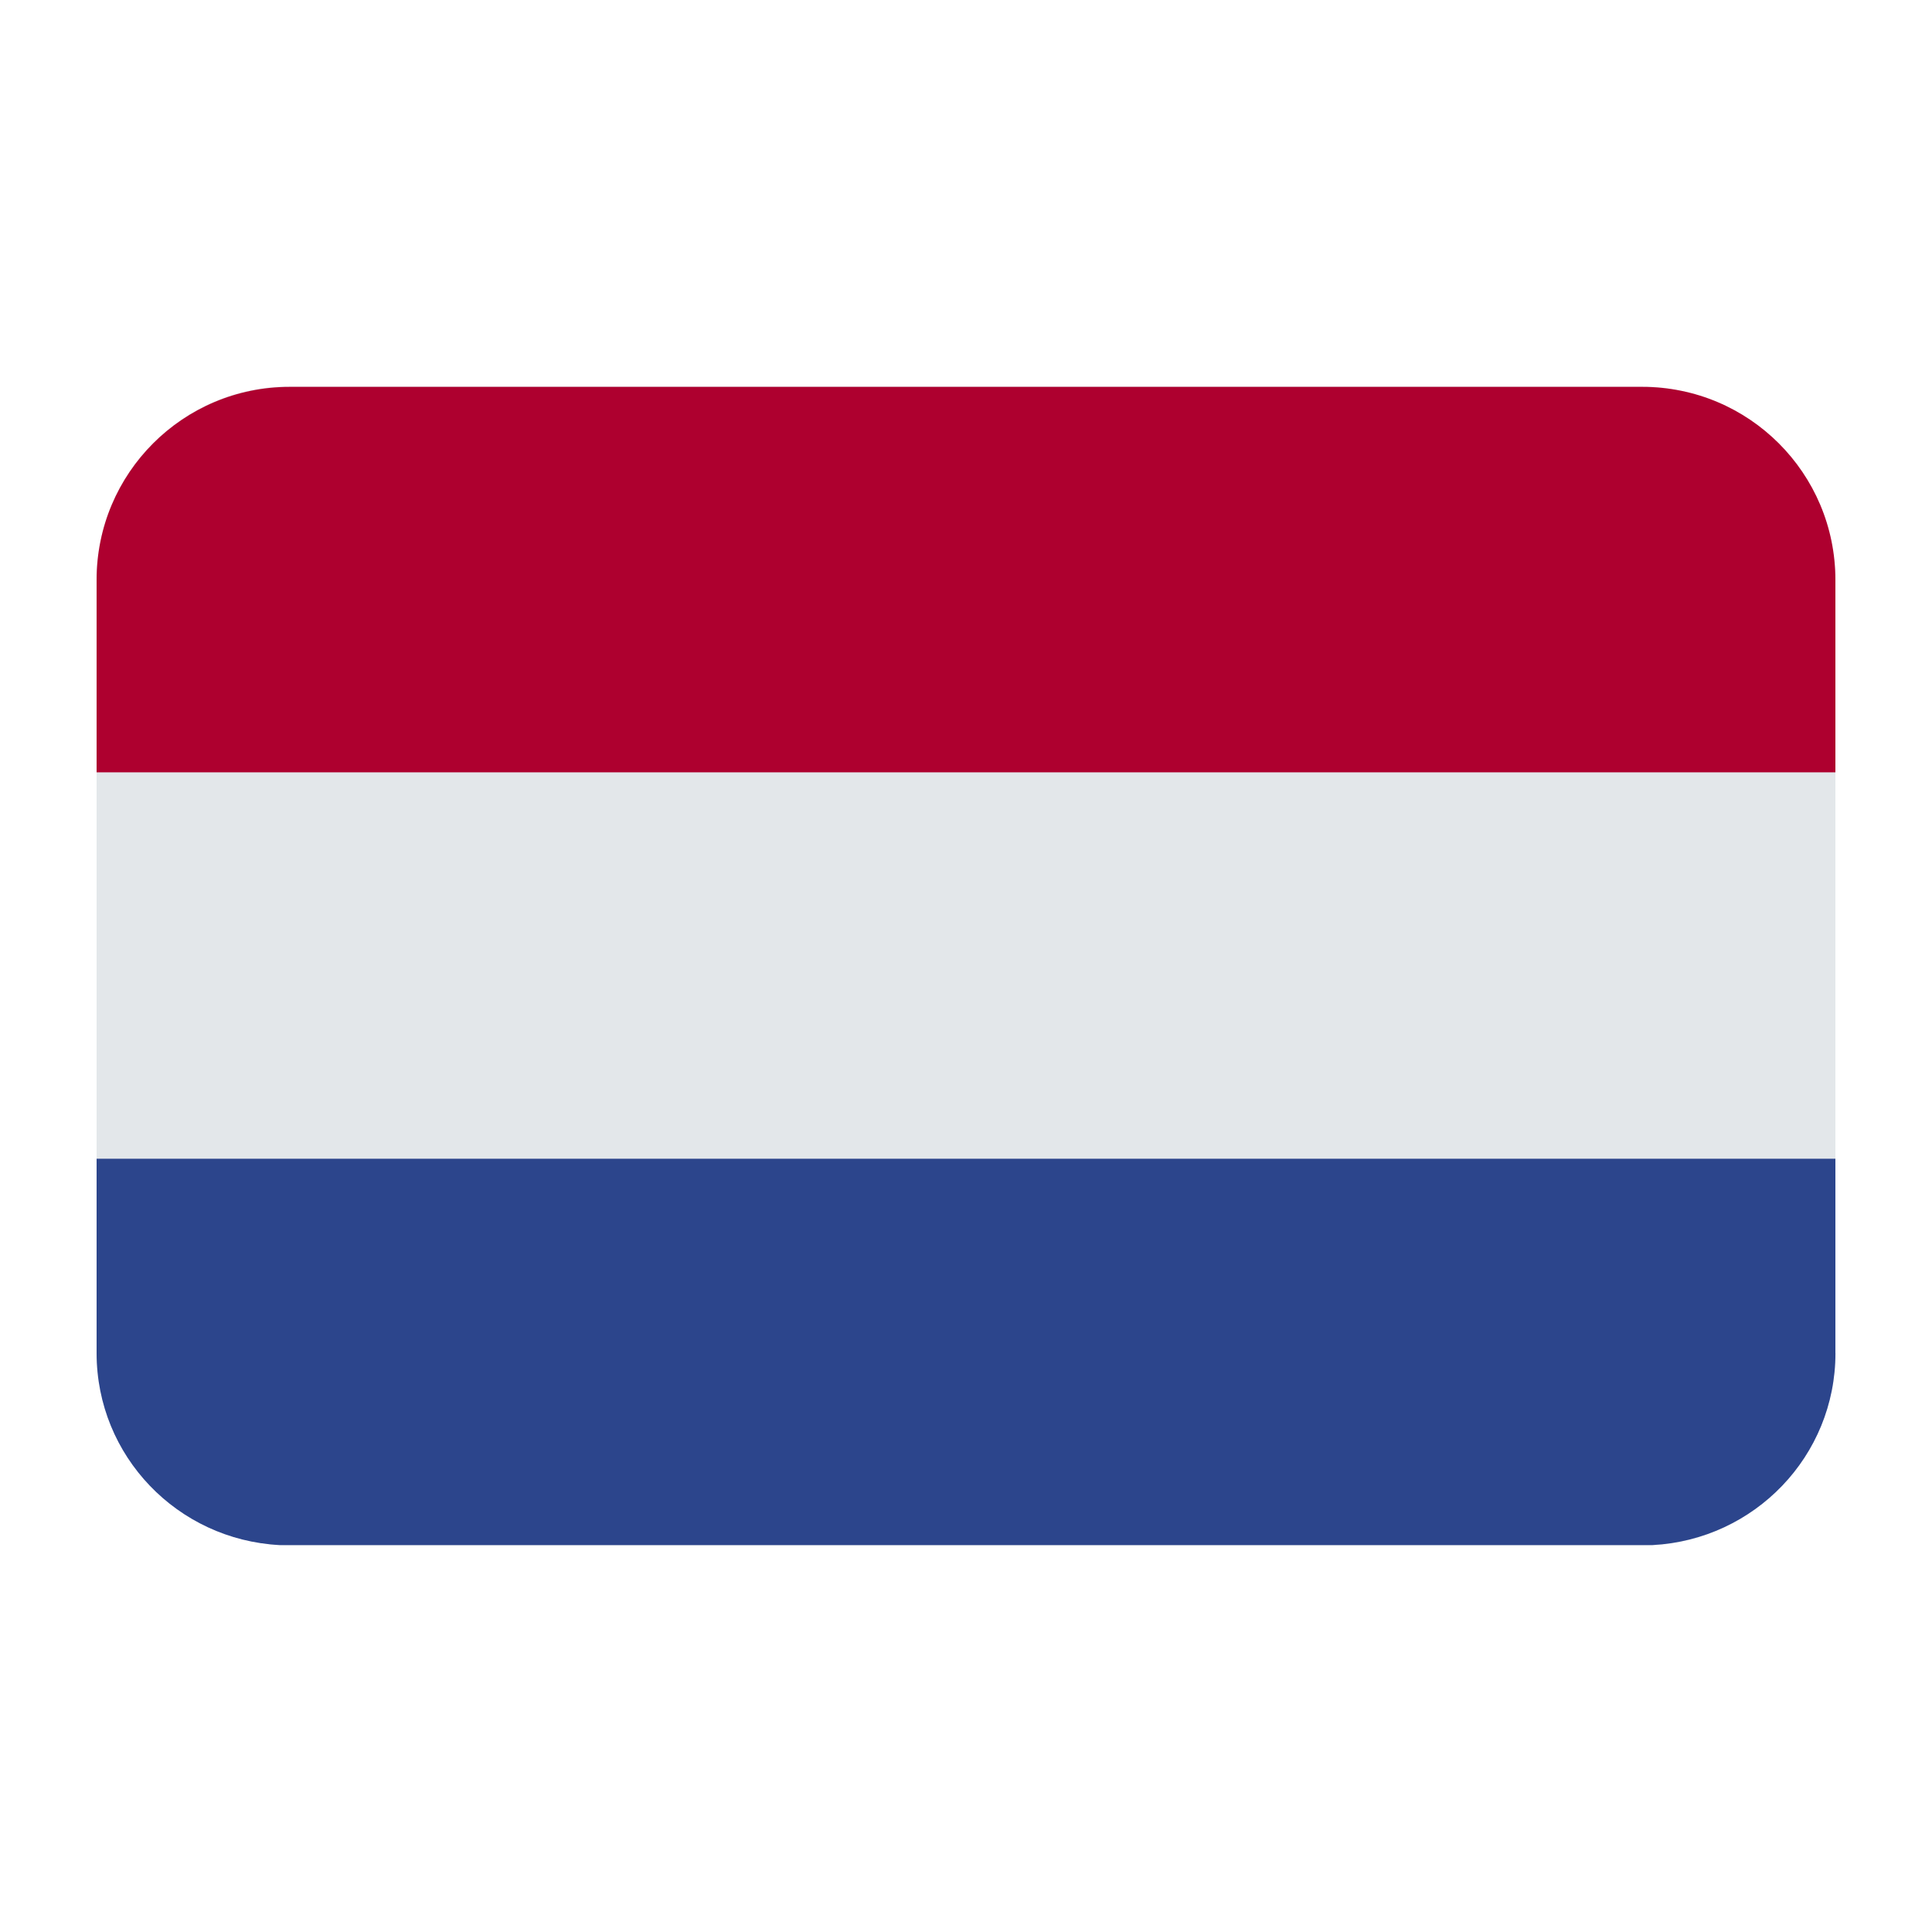 <?xml version="1.0" encoding="UTF-8"?><svg id="Layer_1" xmlns="http://www.w3.org/2000/svg" viewBox="0 0 40 40"><path d="m5.26,32.163h28.009c.072,0,.138-.017.209-.021H5.051c.071.004.137.021.209.021Z" fill="none"/><g><rect x="2" y="8" width="36" height="24" rx="4" ry="4" fill="#e3e7ea"/><path d="m38,28.015v-4.025H2v4.025c0,2.135,1.679,3.864,3.787,3.974h28.427c2.108-.111,3.787-1.839,3.787-3.974Z" fill="#2c458c"/><path d="m38,12.006c0-2.207-1.789-3.996-3.995-3.996H5.995c-2.207,0-3.995,1.789-3.995,3.996v3.984h36v-3.984Z" fill="#ae002f"/></g></svg>